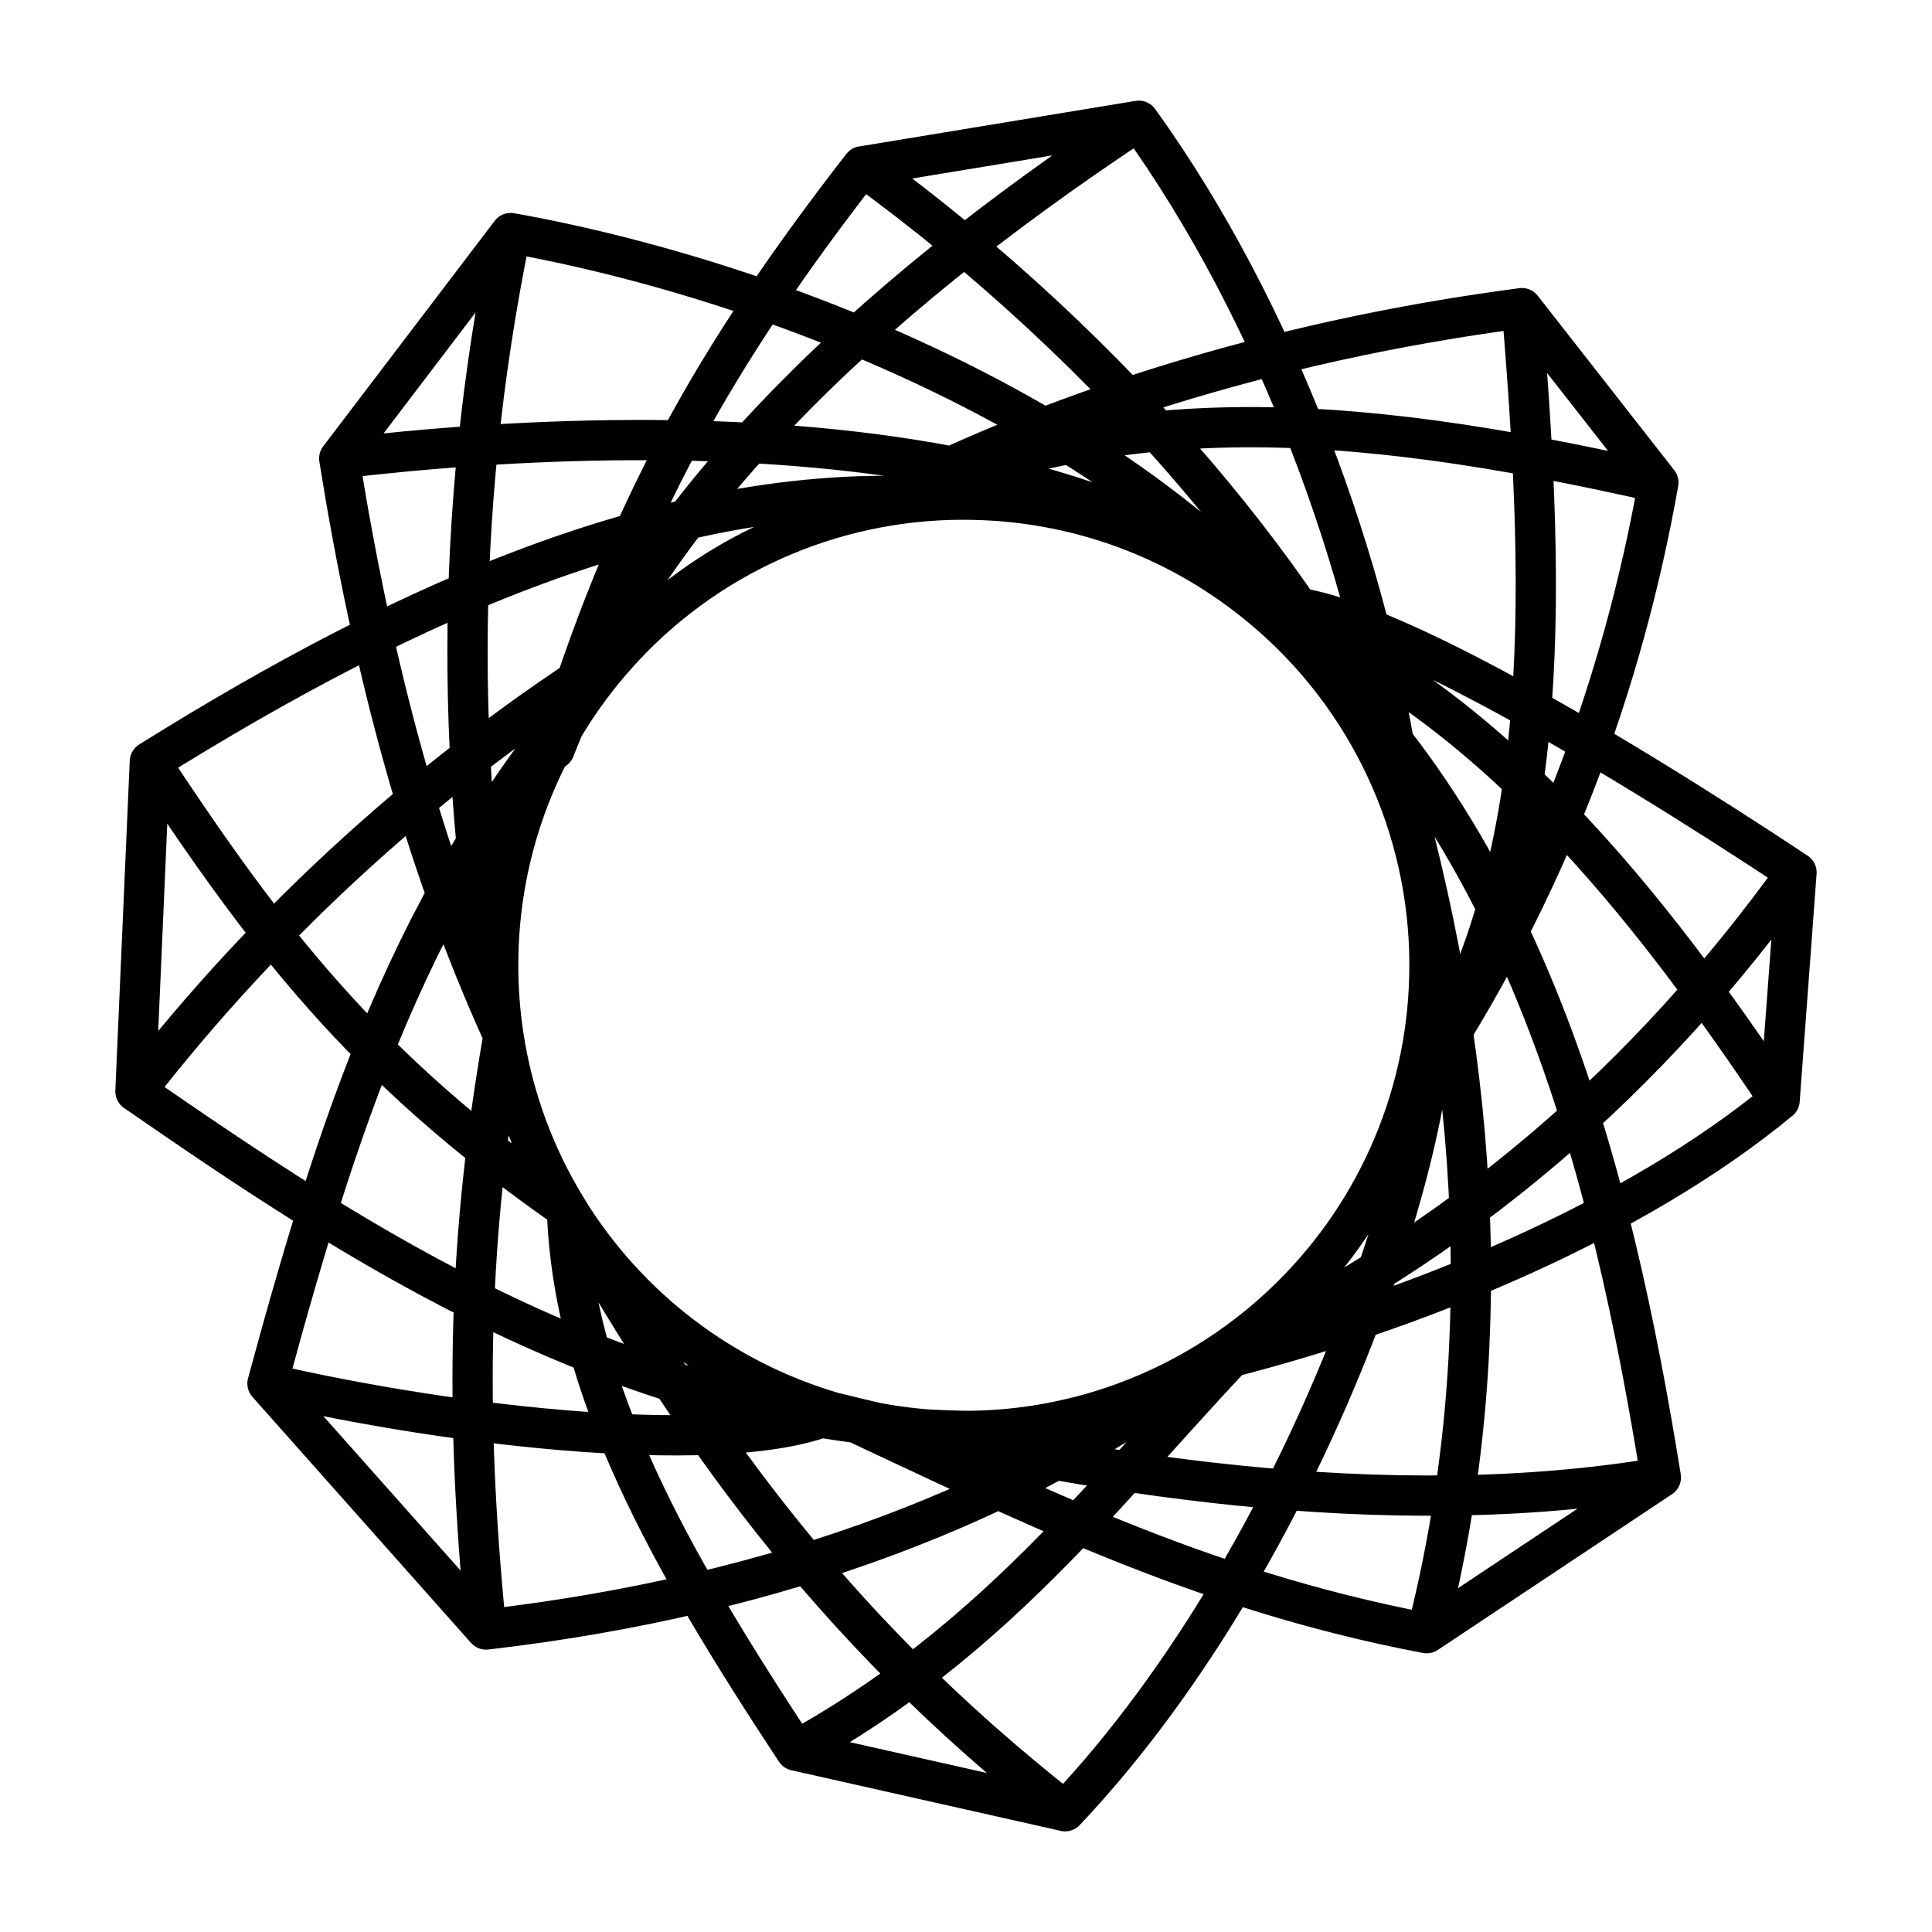 <?xml version="1.0" encoding="UTF-8"?><svg id="a" xmlns="http://www.w3.org/2000/svg" viewBox="0 0 48 48"><defs><style>.c{fill:none;stroke:#000;stroke-linecap:round;stroke-linejoin:round;}</style></defs><path id="b" class="c" d="m21.479,12.651c4.408-2.34,10.072-4.176,16.331-4.995m3.392,4.333c-.866,4.892-2.69,10.099-6.064,15.096,3.454-5.316,3.283-12.078,2.672-19.43l3.392,4.334c-7.989-1.816-13.631-2.064-19.723.662m-.057-8.518l6.871-1.133c-6.955,4.594-12.21,9.703-14.514,15.615m-1.091-12.825l-4.26,5.601m21.513,22.487c-1.807,1.098-3.881,1.677-5.996,1.673M28.293,3c3.412,4.728,5.763,11.115,6.51,16.565-3.88-8.188-15.009-12.513-22.115-13.775-1.476,7.209-1.326,13.774-.179,19.944m22.294-6.17c-2.861-9.354-17.998-9.166-26.375-8.173m0,0c.831,5.181,2.072,9.914,4.081,14.342-.088-.58-.132-1.165-.132-1.752,0-2.966,1.117-5.671,2.951-7.719m0,0c2.192-2.453,5.327-3.853,8.617-3.849-6.913-.696-13.905,2.564-20.221,6.507m-.358,8.196c5.4,3.73,12.163,8.273,20.58,8.434M3.723,18.921l-.358,8.196c3.327-4.285,7.375-7.957,11.962-10.852m5.401,18.833c-2.767-.803-5.135-2.608-6.644-5.063-5.08-3.541-7.496-6.788-10.361-11.114m28.348,13.297c-.643.634-1.357,1.192-2.13,1.661-4.472,3.417-10.558,5.763-17.865,6.606m0,0l-5.431-6.112m0,0c1.937-7.138,3.791-12.637,8.684-18.11m-2.821,9.47c-.863,4.981-.984,9.164-.431,14.751m11.868-4.934c-1.088.001-2.171-.151-3.216-.453-2.561,1.152-9.491.348-14.084-.724m19.817,10.626l-6.692-1.506m0,0c-3.122-4.736-5.542-8.988-5.685-13.457m21.429-6.054c.004,3.096-1.237,6.064-3.444,8.235-3.954,3.817-6.647,8.146-12.3,11.275m-7.261-17.759c.237,1.557.783,3.014,1.578,4.302,3.071,5.375,6.391,10.273,12.375,14.963m14.802-8.292l-5.818,3.87m0,0c-5.72-1.082-10.142-3.35-14.717-5.479m3.216-22.683c2.836,0,5.432,1.019,7.443,2.713,6.513,5.24,8.668,14.092,9.876,21.58-6.848,1.145-14.266-.07-20.535-1.61m-6.95-16.483c1.79-5.922,4.003-9.792,7.642-14.482,6.369,4.617,11.275,10.648,13.382,15.432,1.973,7.126,2.384,14.189.644,21.011m9.187-18.9l-.42,5.66m0,0c-3.522,2.918-8.99,5.268-14.272,6.543m1.447-18.752c1.78-.61,8.554,3.438,13.245,6.55-3.59,4.999-8.248,9.238-14.692,12.203m-3.48,11.121c6.292-6.655,9.794-17.788,9.053-21.017.003-3.417-1.508-6.66-4.126-8.856,5.59,2.209,9.623,7.424,12.825,12.21"/></svg>